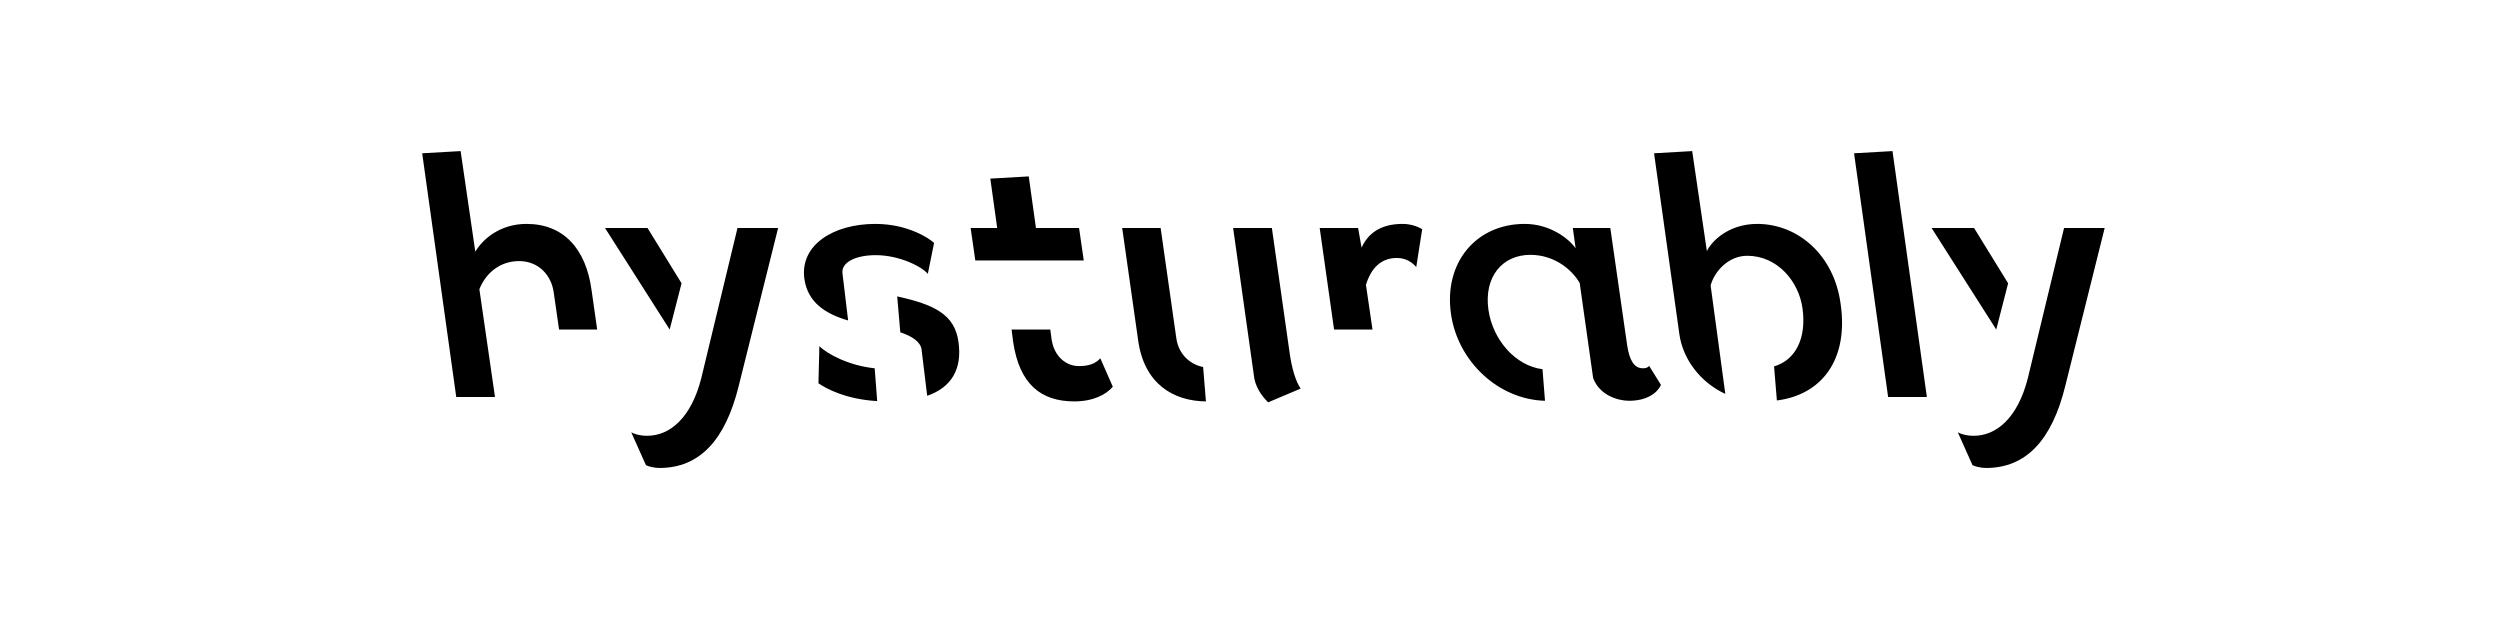 <?xml version="1.0" encoding="UTF-8"?>
<svg height="200" version="1.1" width="800" xmlns="http://www.w3.org/2000/svg" xmlns:xlink="http://www.w3.org/1999/xlink">
 <rect width="100%" height="100%" fill="#808080" stroke="none"/>
 <path d="M0,0 l800,0 l0,200 l-800,0 Z M0,0" fill="rgb(255,255,255)" transform="matrix(1,0,0,-1,0,200)"/>
 <path d="M146.0,72.95 l12.4,0 l-5,34.5 c2.1,5.3,6.7,9,12.7,9 c6.4,0,10.4,-4.7,11.1,-10.1 l1.7,-11.8 l12.2,0 l-1.8,12.6 c-1.8,13.4,-9.1,21.2,-20.8,21.2 c-8.7,0,-14.2,-5.1,-16.4,-8.9 l-4.7,32.2 l-12.3,-0.7 Z M214.3,94.55 l3.8,14.8 l-10.9,17.7 l-13.6,0 Z M211.0,50.25 c12.8,0,21.1,8.8,25.4,26.3 l12.6,50.5 l-13,0 l-11.6,-48.1 c-3.2,-12.6,-10,-18.4,-17.3,-18.4 c-2.5,0,-4.1,0.6,-5.1,1.1 l4.7,-10.5 c0.7,-0.4,2.7,-0.9,4.3,-0.9 Z M271.4,97.45 l-1.8,15 c-0.5,3.6,4.2,5.9,10.6,5.9 c7.9,0,15.1,-3.9,16.7,-6 l2,9.9 c-1.3,1.3,-8.2,6.1,-18.8,6.1 c-13.5,0,-24.2,-6.8,-22.7,-17.6 c1.1,-7.6,6.8,-11.2,14,-13.3 Z M296.7,73.35 c7.6,2.6,11.3,8.4,10,17.3 c-1.2,8.7,-7.7,11.9,-19.6,14.5 l1,-11.5 c3.8,-1.2,6.5,-3.1,6.8,-5.5 Z M280.7,71.65 l-0.8,10.5 c-8.1,0.8,-15.3,4.6,-17.7,7.1 l-0.3,-11.9 c2.5,-1.7,8.6,-5.1,18.8,-5.7 Z M312.1,116.65 l34.7,0 l-1.5,10.4 l-13.8,0 l-2.3,16.5 l-12.3,-0.7 l2.2,-15.8 l-8.5,0 Z M343.8,71.55 c6,0,10.2,2.2,12.3,4.7 l-4,9.1 c-1.5,-1.7,-3.7,-2.5,-6.8,-2.5 c-4.3,0,-8,3.2,-8.8,8.6 l-0.4,3.1 l-12.4,0 l0.5,-3.9 c2,-13.6,8.9,-19.1,19.6,-19.1 Z M385.9,71.55 l-0.9,11 c-4,0.8,-7.9,3.9,-8.6,9.4 l-5,35.1 l-12.3,0 l5.1,-35.9 c1.9,-14,11.3,-19.5,21.7,-19.6 Z M405.8,71.25 l10.4,4.4 c-1.6,2.4,-2.8,6.4,-3.5,11.3 l-5.7,40.1 l-12.4,0 l6.8,-48.3 c0.8,-3.7,3.2,-6.3,4.4,-7.5 Z M426.9,94.55 l12.3,0 l-2.1,14.3 c1.6,5.2,4.7,8.6,9.9,8.6 c3,0,5,-1.5,6.2,-2.9 l1.9,12.1 c-1.8,1.1,-4.1,1.7,-6.3,1.7 c-7.4,0,-11.2,-3.4,-13.1,-7.6 l-1.1,6.3 l-12.3,0 Z M494.4,71.75 l-0.8,10.1 c-8.6,1.1,-15.9,9.3,-17.3,19 c-1.5,10.5,4.4,17.6,13.4,17.6 c7.7,0,13.3,-4.7,15.8,-9 l4.3,-30.4 c2,-5.5,7.9,-7.3,11.5,-7.3 c5.6,0,9,2.4,10.2,5.1 l-3.8,6.1 c-0.3,-0.6,-1.1,-0.8,-2,-0.8 c-2.9,0,-4.3,2.8,-5,7.3 l-5.4,37.6 l-12,0 l0.9,-6.5 c-2.1,3,-8.1,7.8,-16.3,7.8 c-15.5,0,-25.9,-12.3,-23.6,-28.7 c2.1,-15.2,15.1,-27.5,30.1,-27.9 Z M568.6,71.85 c14.3,1.8,23,13,20.4,30.9 c-2.1,15.7,-13.7,25.6,-26.7,25.6 c-9.3,0,-14.7,-5.7,-16.1,-8.7 l-4.7,32.0 l-12.2,-0.7 l8.1,-57.9 c1.1,-7.8,6.5,-15.3,14.7,-19.1 l-4.7,34.7 c1.2,4.5,5.7,9.5,11.7,9.5 c9.7,0,16.5,-8.2,17.7,-16.8 c1.3,-9.3,-2,-16.5,-9.1,-18.6 Z M604.2,72.95 l12.4,0 l-11,78.7 l-12.3,-0.7 Z M638.8,94.55 l3.8,14.8 l-10.9,17.7 l-13.6,0 Z M635.5,50.25 c12.8,0,21.1,8.8,25.4,26.3 l12.6,50.5 l-13,0 l-11.6,-48.1 c-3.2,-12.6,-10,-18.4,-17.3,-18.4 c-2.5,0,-4.1,0.6,-5.1,1.1 l4.7,-10.5 c0.7,-0.4,2.7,-0.9,4.3,-0.9 Z M635.5,50.25" fill="rgb(0,0,0)" transform="matrix(1,0,0,-1,0,200)"/>
</svg>